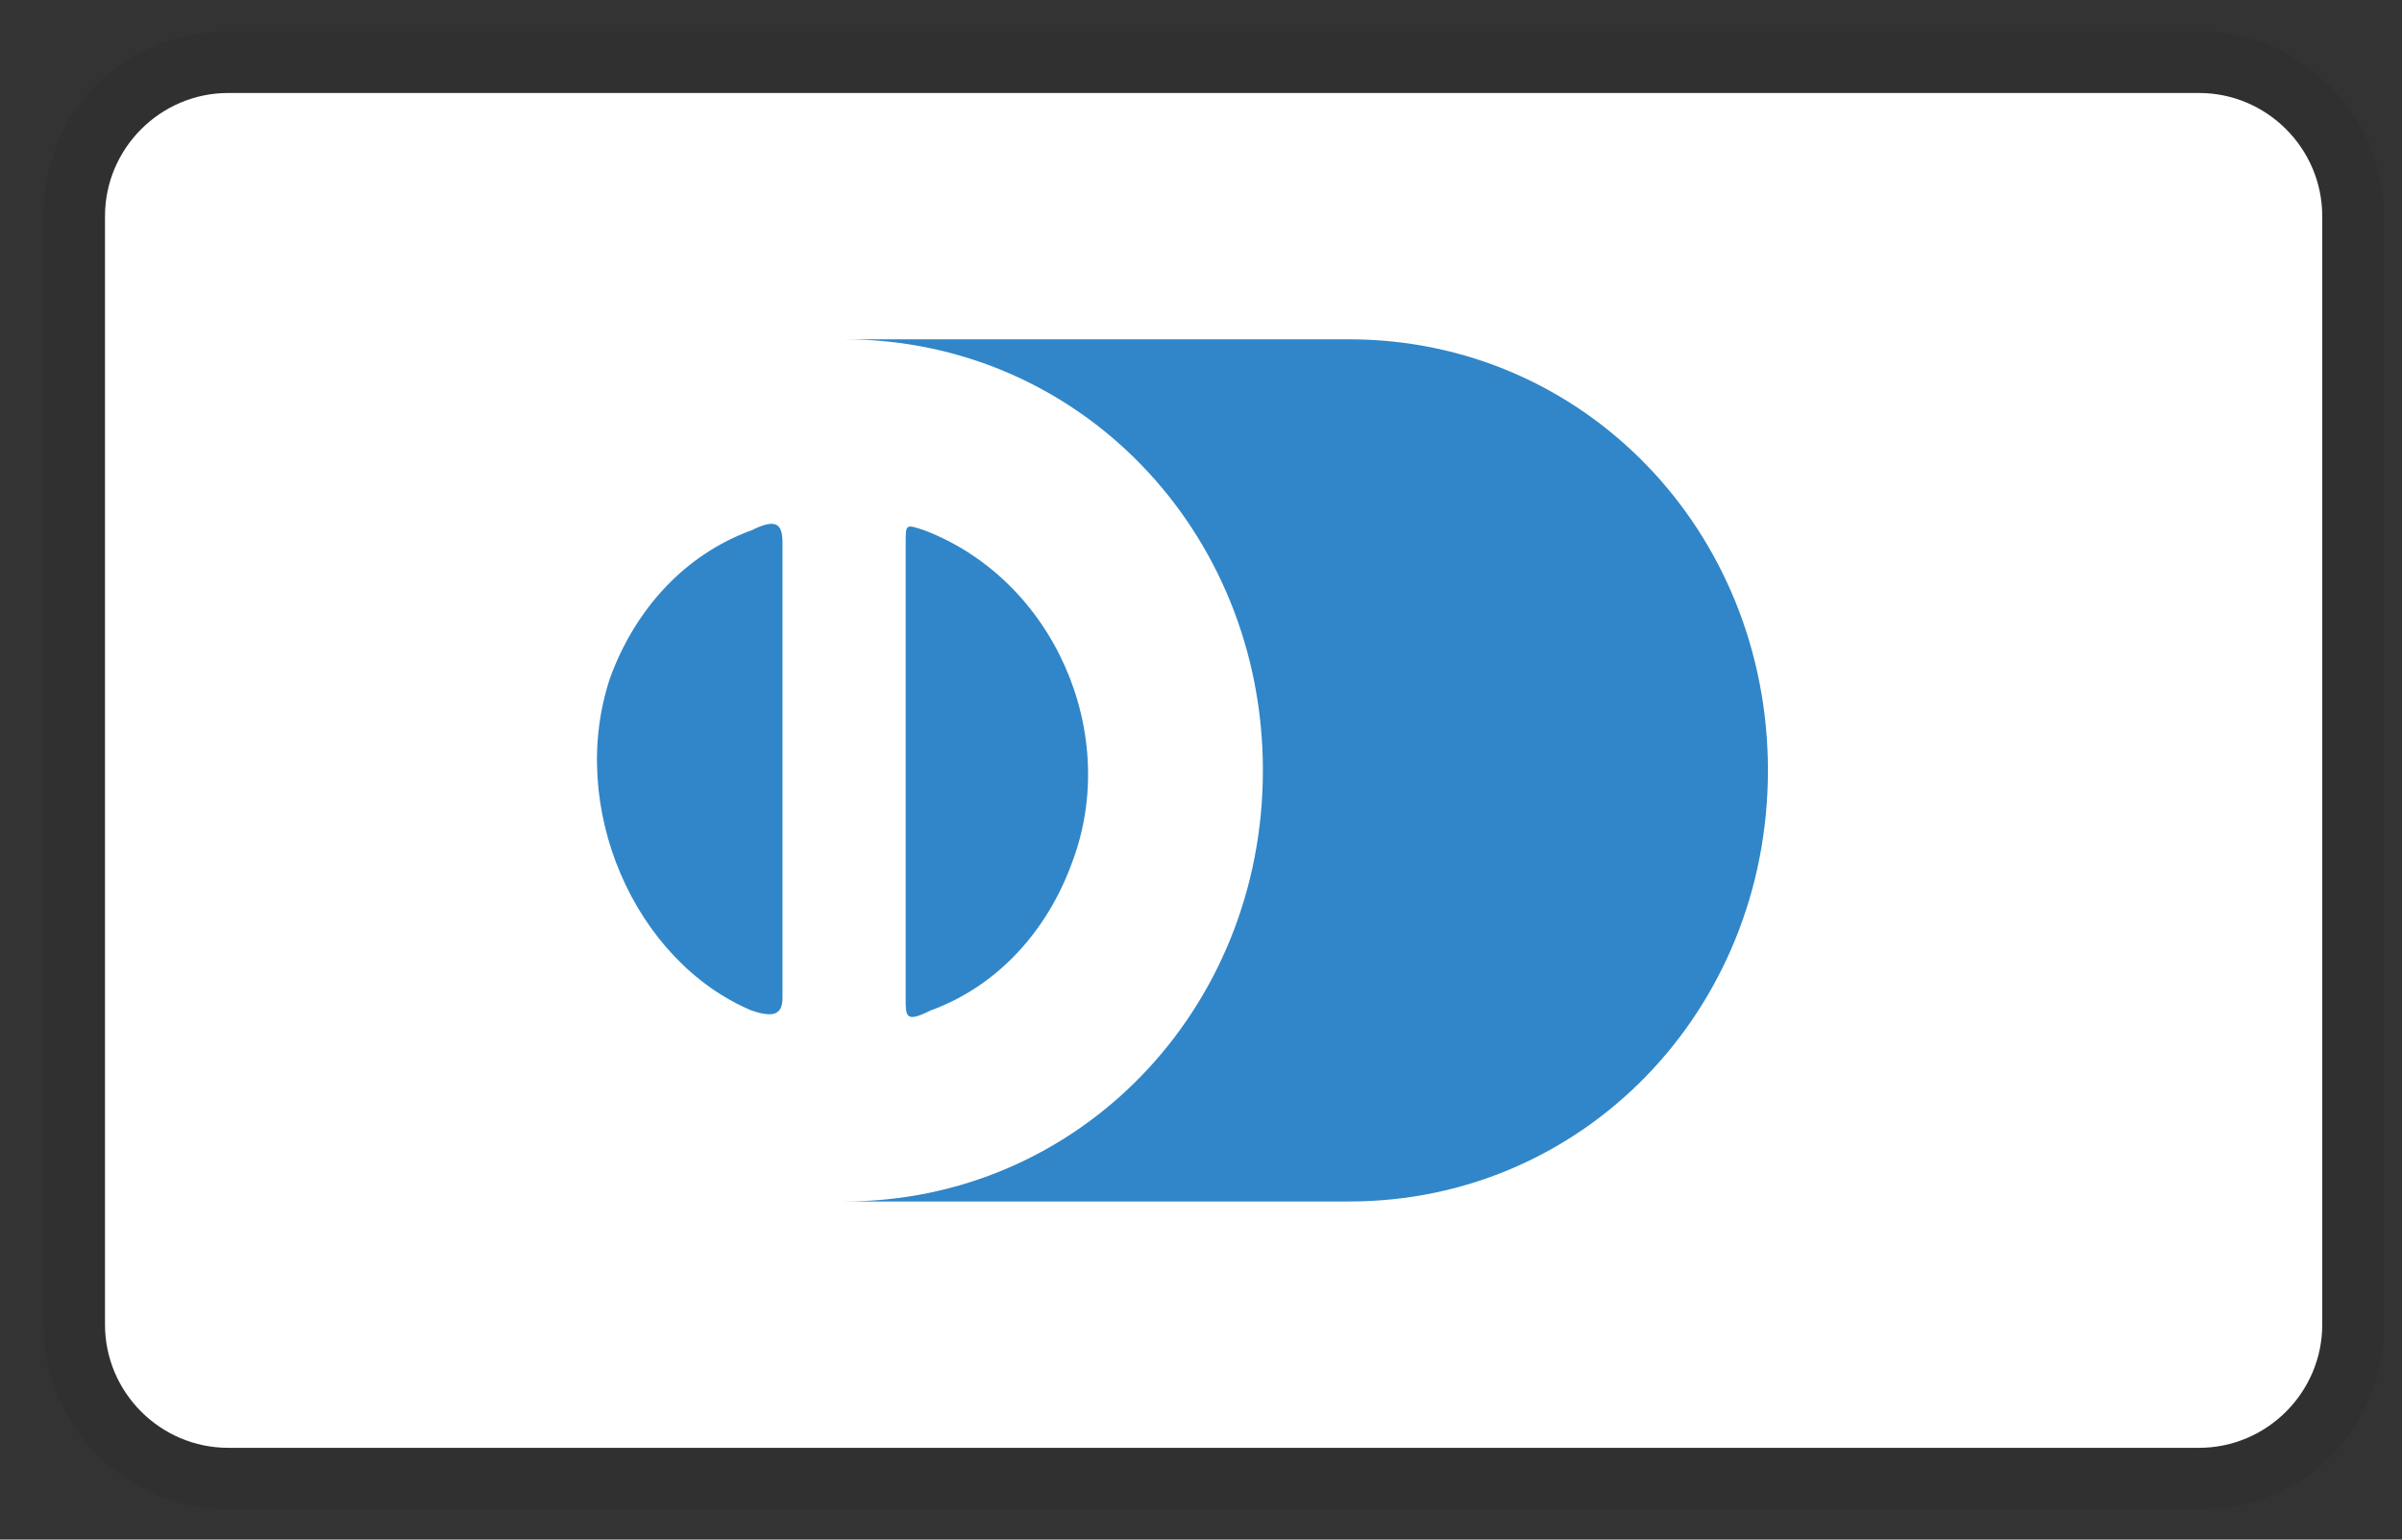 <svg width="39" height="25" viewBox="0 0 39 25" fill="none" xmlns="http://www.w3.org/2000/svg">
<rect x="0" y="0" width="39" height="25" fill="#333333" stroke="none"/>
<g id="Component 7">
<path id="Vector" opacity="0.07" d="M35.705 0.51H3.705C2.005 0.51 0.705 1.81 0.705 3.51V21.51C0.705 23.21 2.105 24.51 3.705 24.51H35.705C37.405 24.51 38.705 23.21 38.705 21.51V3.51C38.705 1.81 37.305 0.51 35.705 0.51Z" fill="black"/>
<path id="Vector_2" d="M35.705 1.51C36.805 1.51 37.705 2.41 37.705 3.51V21.51C37.705 22.61 36.805 23.51 35.705 23.51H3.705C2.605 23.51 1.705 22.61 1.705 21.51V3.51C1.705 2.41 2.605 1.51 3.705 1.51H35.705Z" fill="white"/>
<path id="Vector_3" d="M12.705 12.51V16.21C12.705 16.51 12.505 16.51 12.205 16.41C10.305 15.61 9.205 13.11 9.905 11.01C10.305 9.91 11.105 9.01 12.205 8.61C12.605 8.41 12.705 8.51 12.705 8.81V12.51ZM14.705 12.51V8.81C14.705 8.51 14.705 8.51 15.005 8.61C17.105 9.41 18.205 11.91 17.405 14.01C17.005 15.11 16.205 16.01 15.105 16.41C14.705 16.61 14.705 16.51 14.705 16.21V12.51ZM21.905 5.51H13.705C17.505 5.51 20.505 8.61 20.505 12.51C20.505 16.41 17.505 19.51 13.705 19.51H21.905C25.705 19.51 28.705 16.41 28.705 12.51C28.705 8.61 25.705 5.51 21.905 5.51Z" fill="#3086C8"/>
</g>
</svg>
